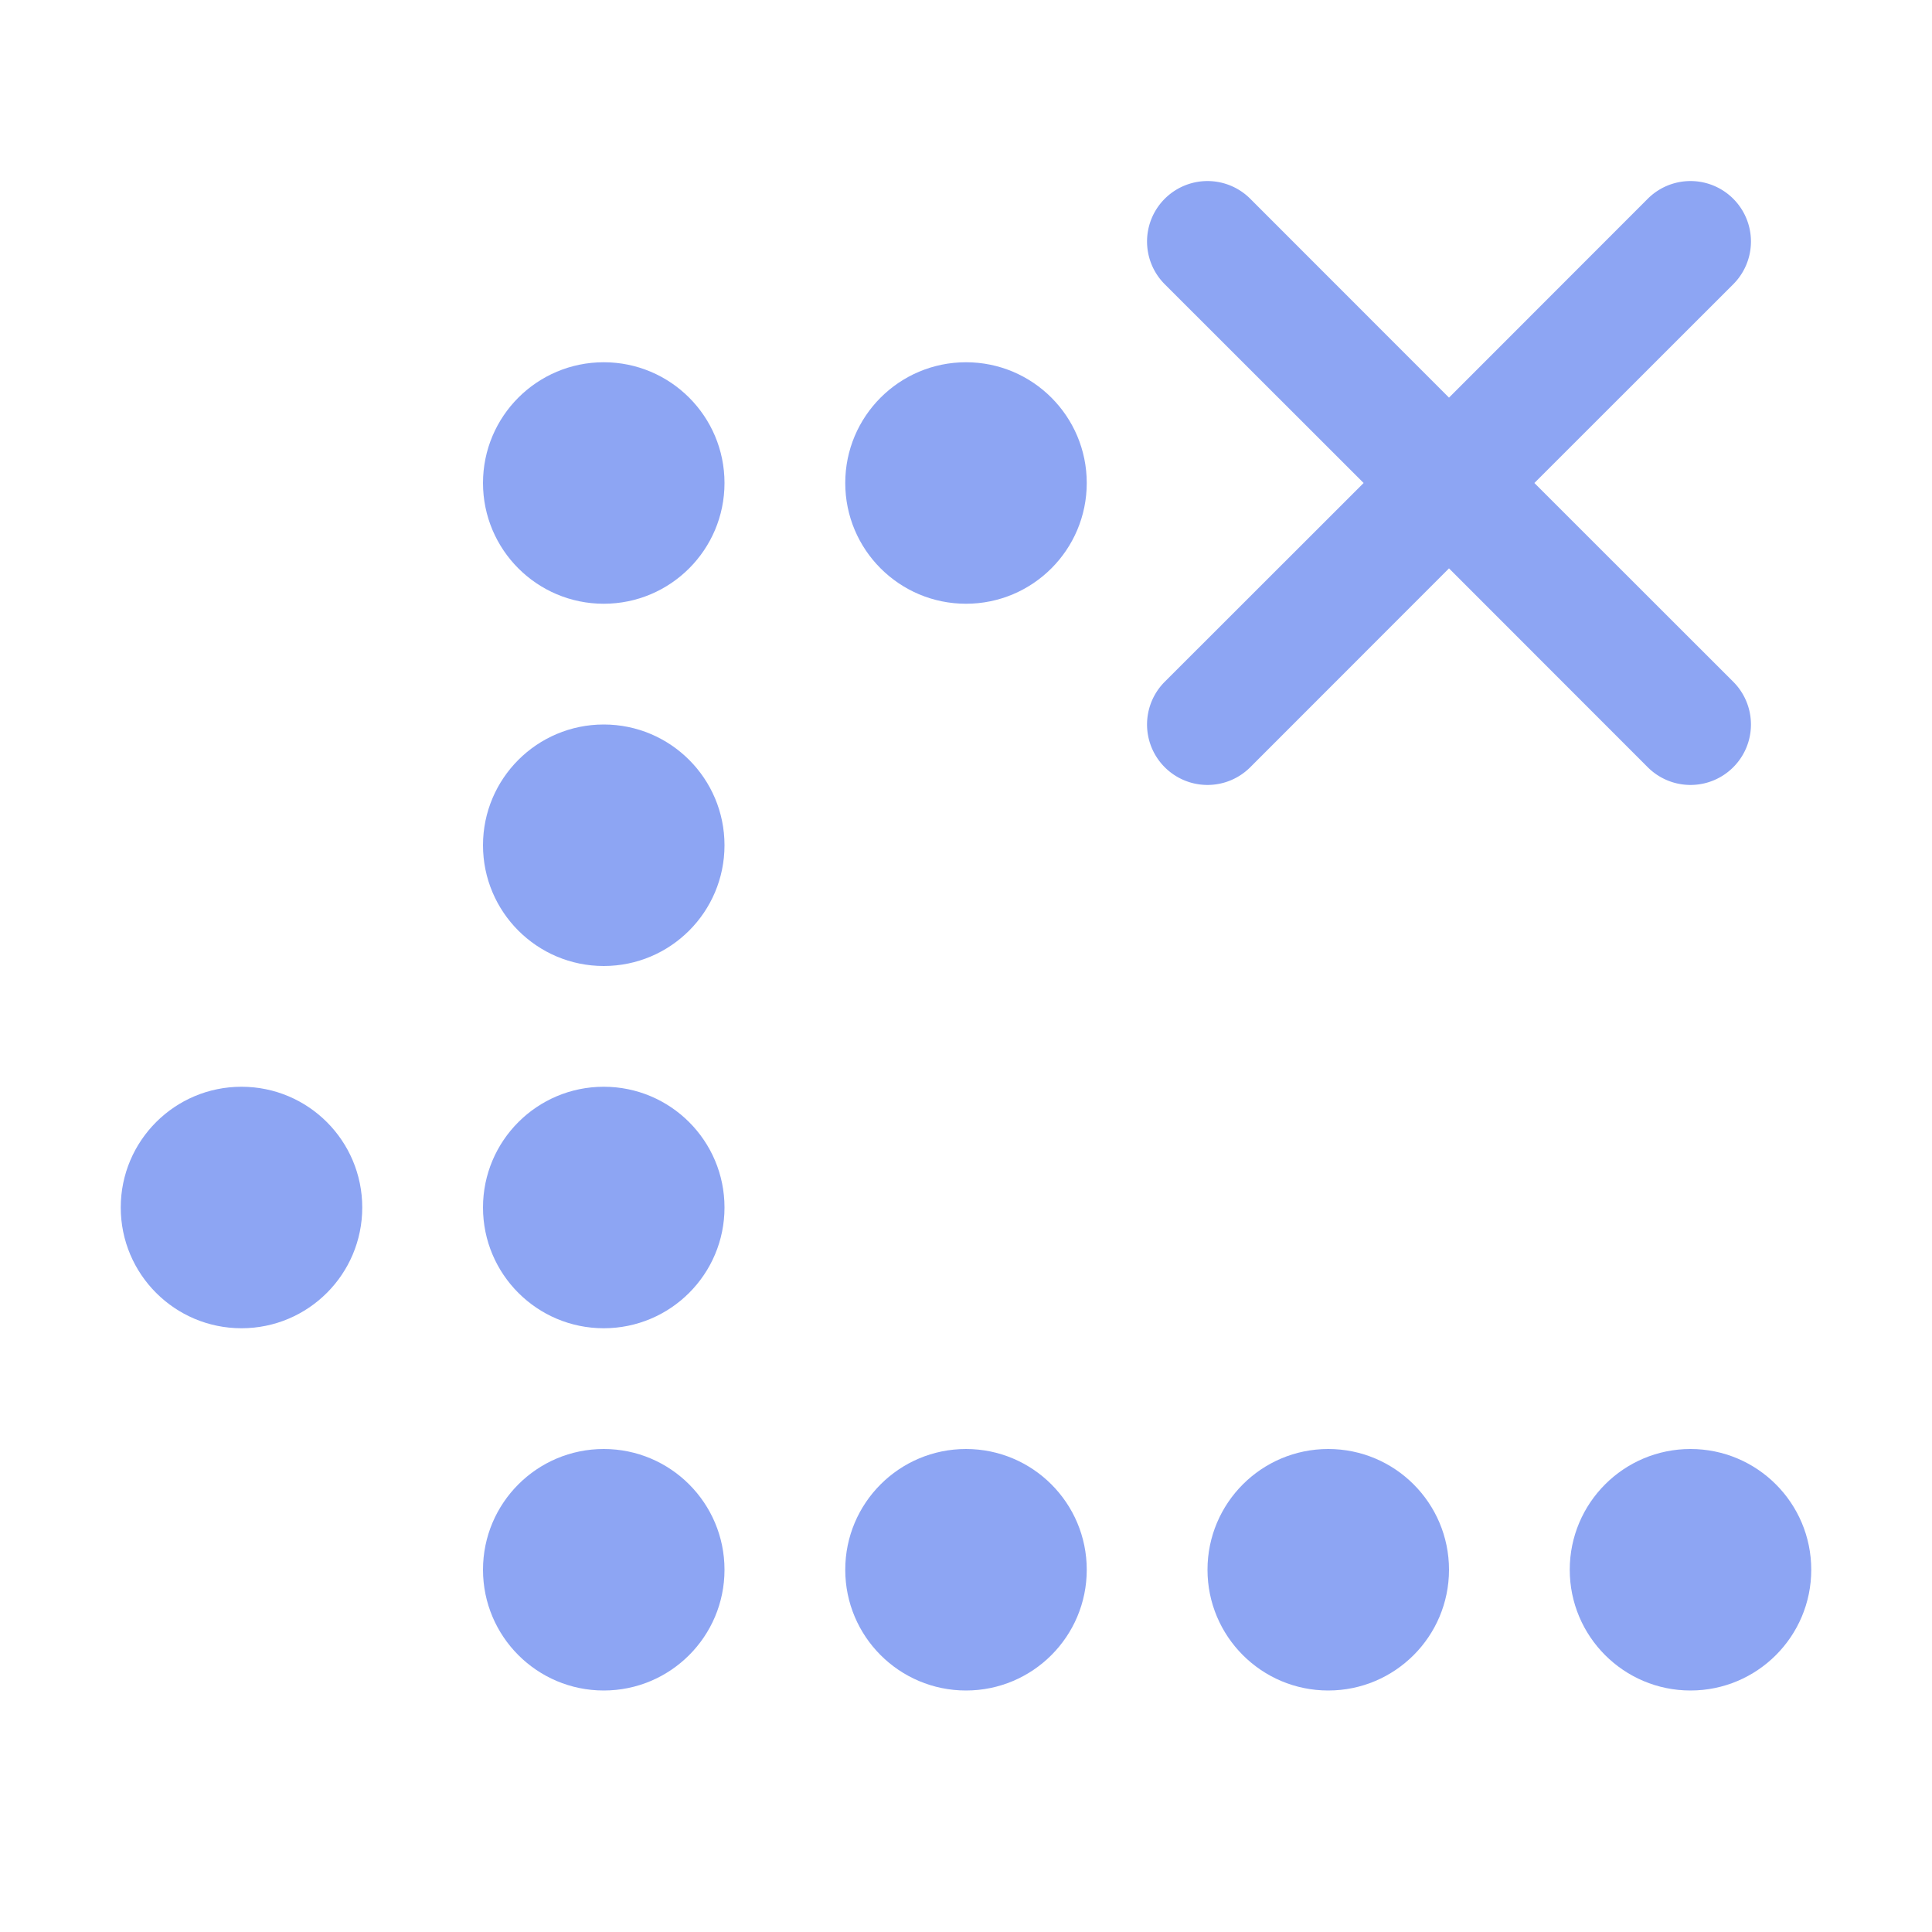 <svg xmlns="http://www.w3.org/2000/svg" width="16" height="16" fill="none" viewBox="0 0 16 16">
  <path fill="#8DA5F3" fill-rule="evenodd" d="M14.354 2.354a.5.5 0 0 0-.708-.708L12 3.293l-1.646-1.647a.5.5 0 0 0-.708.708L11.293 4 9.646 5.646a.5.5 0 1 0 .708.708L12 4.707l1.646 1.647a.5.5 0 1 0 .708-.708L12.707 4l1.647-1.646Z" clip-rule="evenodd"/>
  <circle cx="8" cy="4" r="1" fill="#8DA5F3"/>
  <circle cx="5" cy="4" r="1" fill="#8DA5F3"/>
  <circle cx="5" cy="7" r="1" fill="#8DA5F3"/>
  <circle cx="5" cy="10" r="1" fill="#8DA5F3"/>
  <circle cx="2" cy="10" r="1" fill="#8DA5F3"/>
  <circle cx="5" cy="13" r="1" fill="#8DA5F3"/>
  <circle cx="8" cy="13" r="1" fill="#8DA5F3"/>
  <circle cx="11" cy="13" r="1" fill="#8DA5F3"/>
  <circle cx="14" cy="13" r="1" fill="#8DA5F3"/>
</svg>
